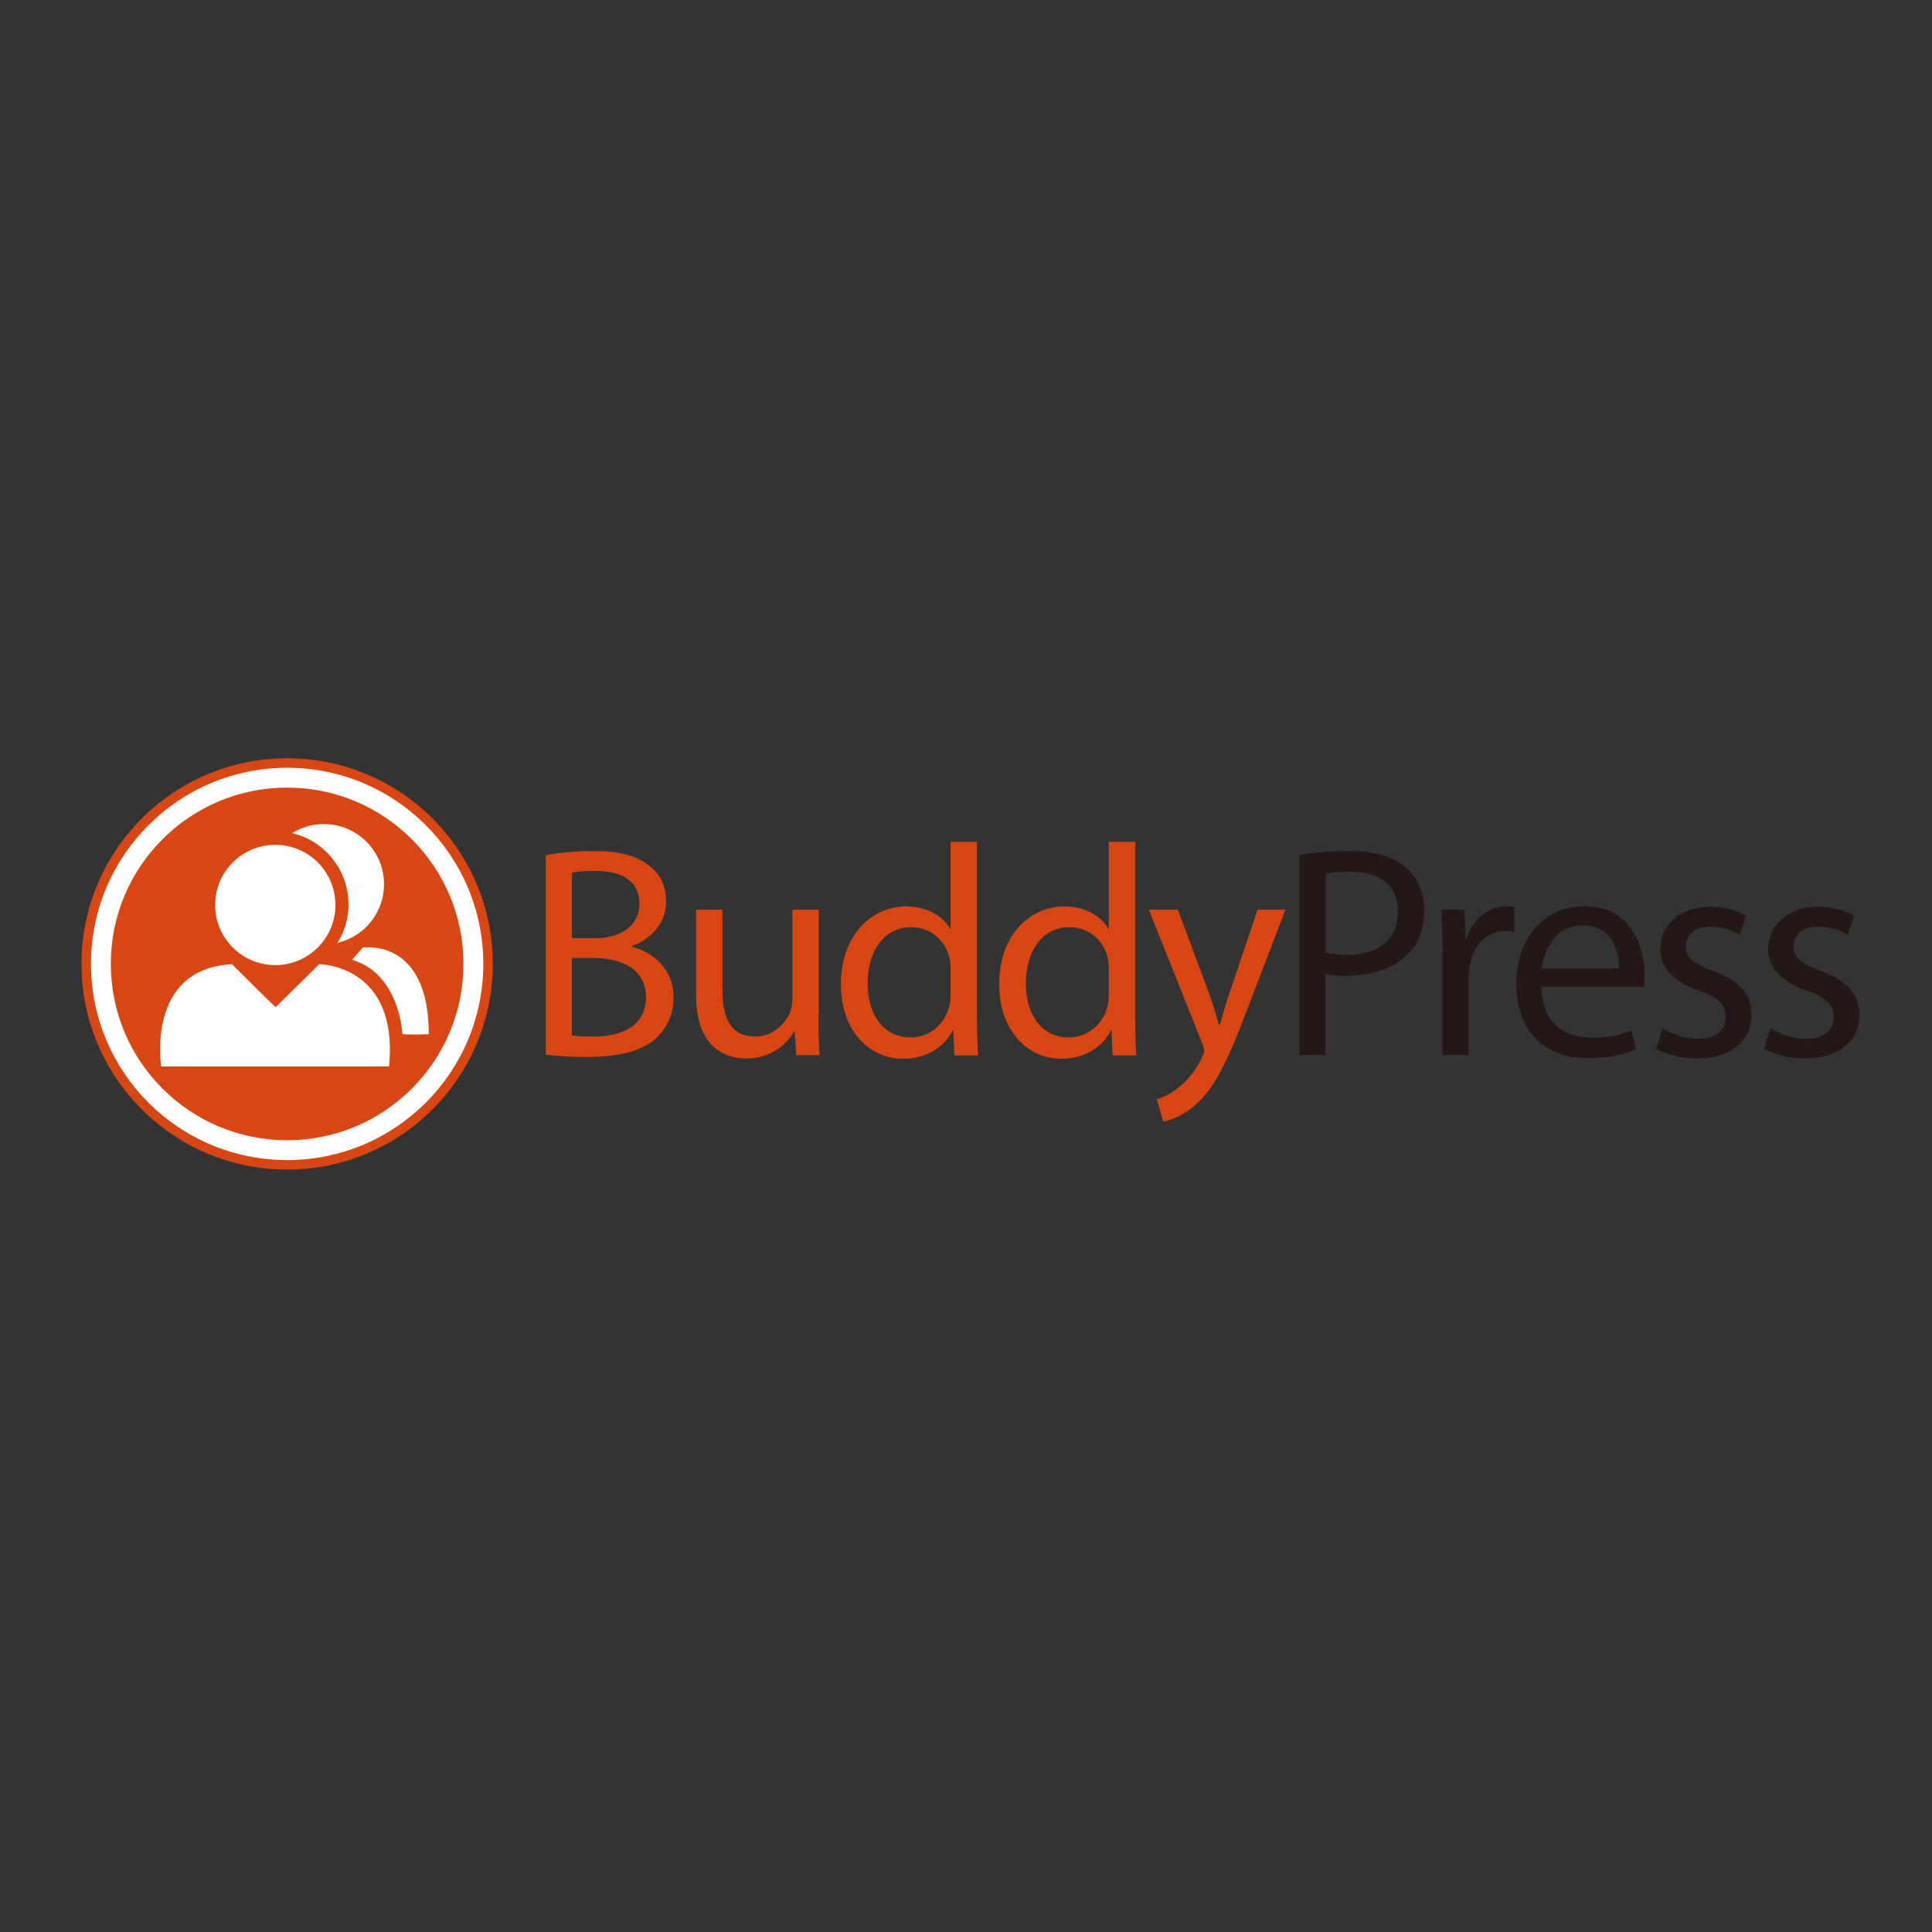<?xml version="1.0" encoding="utf-8"?>
<!-- Generator: Adobe Illustrator 19.2.1, SVG Export Plug-In . SVG Version: 6.00 Build 0)  -->
<svg version="1.1" id="layer" xmlns="http://www.w3.org/2000/svg" xmlns:xlink="http://www.w3.org/1999/xlink" x="0px" y="0px"
	 viewBox="0 0 652 652" style="enable-background:new 0 0 652 652;" xml:space="preserve">
<rect x="0" y="0" width="652" height="652" fill="#333333" stroke="none"/>
<style type="text/css">
	.st0{fill:#D84713;}
	.st1{fill:#FFFFFF;}
	.st2{fill:#231815;}
</style>
<circle class="st0" cx="96.9" cy="325.3" r="69.4"/>
<circle class="st1" cx="96.9" cy="325.3" r="66.2"/>
<circle class="st0" cx="96.9" cy="325.3" r="59.5"/>
<path class="st1" d="M93,339.9l14.7-14.5c0,0,26.9,0,23.6,34.5c-46.7,0-76.9,0-76.9,0s-5.3-33,23.9-34.5C89,336.1,93,339.9,93,339.9
	z"/>
<path class="st1" d="M118.8,323.9l3.6-4.1c0,0,22.3-3.6,22.3,29.2c-4.8,0.3-8.9,0-8.9,0S135,328.7,118.8,323.9z"/>
<circle class="st1" cx="109.3" cy="298.4" r="20.3"/>
<circle class="st0" cx="92.9" cy="305.2" r="24.7"/>
<circle class="st1" cx="92.9" cy="305.4" r="20.3"/>
<g>
	<path class="st0" d="M184.2,288.6c3.9-0.8,9.9-1.4,16.1-1.4c8.8,0,14.5,1.5,18.8,5c3.6,2.6,5.7,6.7,5.7,12.1
		c0,6.6-4.4,12.4-11.6,15v0.2c6.5,1.6,14.1,7,14.1,17.1c0,5.9-2.3,10.3-5.8,13.7c-4.8,4.4-12.5,6.4-23.6,6.4
		c-6.1,0-10.8-0.4-13.7-0.8V288.6z M193,316.6h8c9.3,0,14.8-4.9,14.8-11.5c0-8-6.1-11.2-15-11.2c-4.1,0-6.4,0.3-7.8,0.6V316.6z
		 M193,349.4c1.7,0.3,4.3,0.4,7.4,0.4c9.1,0,17.6-3.3,17.6-13.3c0-9.3-8-13.2-17.7-13.2H193V349.4z"/>
	<path class="st0" d="M276.2,342.7c0,5.1,0.1,9.5,0.4,13.4h-7.9l-0.5-8H268c-2.3,4-7.5,9.1-16.2,9.1c-7.7,0-16.9-4.3-16.9-21.5V307
		h8.9v27.2c0,9.3,2.8,15.6,11,15.6c6,0,10.1-4.2,11.8-8.1c0.5-1.3,0.8-2.9,0.8-4.6V307h8.9V342.7z"/>
	<path class="st0" d="M329.7,284.1v59.4c0,4.4,0.1,9.3,0.4,12.7h-8l-0.4-8.5h-0.2c-2.7,5.5-8.7,9.6-16.7,9.6c-11.9,0-21-10-21-25
		c-0.1-16.3,10-26.4,22-26.4c7.5,0,12.6,3.6,14.8,7.5h0.2v-29.3H329.7z M320.8,327c0-1.1-0.1-2.6-0.4-3.8
		c-1.3-5.7-6.2-10.3-12.9-10.3c-9.2,0-14.7,8.1-14.7,19c0,9.9,4.9,18.2,14.5,18.2c6,0,11.5-4,13.1-10.7c0.3-1.2,0.4-2.4,0.4-3.9V327
		z"/>
	<path class="st0" d="M383.1,284.1v59.4c0,4.4,0.1,9.3,0.4,12.7h-8l-0.4-8.5h-0.2c-2.7,5.5-8.7,9.6-16.7,9.6c-11.9,0-21-10-21-25
		c-0.1-16.3,10-26.4,22-26.4c7.5,0,12.6,3.6,14.8,7.5h0.2v-29.3H383.1z M374.2,327c0-1.1-0.1-2.6-0.4-3.8
		c-1.3-5.7-6.2-10.3-12.9-10.3c-9.2,0-14.7,8.1-14.7,19c0,9.9,4.9,18.2,14.5,18.2c6,0,11.5-4,13.1-10.7c0.3-1.2,0.4-2.4,0.4-3.9V327
		z"/>
	<path class="st0" d="M397.5,307l10.8,29c1.1,3.2,2.3,7.1,3.1,10h0.2c0.9-2.9,1.9-6.7,3.1-10.2l9.7-28.8h9.4l-13.4,35
		c-6.4,16.8-10.8,25.5-16.8,30.7c-4.4,3.9-8.7,5.4-11,5.8l-2.2-7.5c2.2-0.7,5.2-2.1,7.8-4.4c2.4-1.9,5.5-5.4,7.5-9.9
		c0.4-0.9,0.7-1.6,0.7-2.1s-0.2-1.2-0.6-2.3L387.7,307H397.5z"/>
	<path class="st2" d="M438.5,288.5c4.3-0.7,9.8-1.3,16.9-1.3c8.7,0,15.1,2,19.2,5.7c3.8,3.2,6,8.2,6,14.3c0,6.2-1.8,11.1-5.3,14.6
		c-4.7,5-12.3,7.5-20.9,7.5c-2.6,0-5.1-0.1-7.1-0.6v27.4h-8.8V288.5z M447.4,321.5c1.9,0.5,4.4,0.7,7.3,0.7
		c10.7,0,17.1-5.2,17.1-14.6c0-9-6.4-13.4-16.1-13.4c-3.9,0-6.8,0.3-8.3,0.7V321.5z"/>
	<path class="st2" d="M486.8,322.3c0-5.8-0.1-10.8-0.4-15.3h7.8l0.3,9.6h0.4c2.2-6.6,7.6-10.8,13.6-10.8c1,0,1.7,0.1,2.5,0.3v8.4
		c-0.9-0.2-1.8-0.3-3-0.3c-6.3,0-10.8,4.8-12,11.5c-0.2,1.2-0.4,2.6-0.4,4.2v26.2h-8.8V322.3z"/>
	<path class="st2" d="M520.2,333.2c0.2,12.1,7.9,17,16.8,17c6.4,0,10.2-1.1,13.6-2.5l1.5,6.4c-3.1,1.4-8.5,3-16.3,3
		c-15.1,0-24.1-9.9-24.1-24.8c0-14.8,8.7-26.5,23-26.5c16,0,20.3,14.1,20.3,23.1c0,1.8-0.2,3.2-0.3,4.2H520.2z M546.4,326.8
		c0.1-5.7-2.3-14.5-12.4-14.5c-9,0-13,8.3-13.7,14.5H546.4z"/>
	<path class="st2" d="M561.1,347c2.6,1.7,7.3,3.6,11.8,3.6c6.5,0,9.5-3.2,9.5-7.3c0-4.3-2.5-6.6-9.1-9c-8.8-3.1-13-8-13-13.9
		c0-7.9,6.4-14.4,16.9-14.4c5,0,9.3,1.4,12.1,3l-2.2,6.5c-1.9-1.2-5.5-2.8-10-2.8c-5.3,0-8.2,3-8.2,6.7c0,4.1,2.9,5.9,9.3,8.3
		c8.5,3.2,12.9,7.5,12.9,14.8c0,8.6-6.7,14.7-18.4,14.7c-5.4,0-10.3-1.3-13.8-3.3L561.1,347z"/>
	<path class="st2" d="M597.5,347c2.6,1.7,7.3,3.6,11.8,3.6c6.5,0,9.5-3.2,9.5-7.3c0-4.3-2.5-6.6-9.1-9c-8.8-3.1-13-8-13-13.9
		c0-7.9,6.4-14.4,16.9-14.4c5,0,9.3,1.4,12.1,3l-2.2,6.5c-1.9-1.2-5.5-2.8-10-2.8c-5.3,0-8.2,3-8.2,6.7c0,4.1,2.9,5.9,9.3,8.3
		c8.5,3.2,12.9,7.5,12.9,14.8c0,8.6-6.7,14.7-18.4,14.7c-5.4,0-10.3-1.3-13.8-3.3L597.5,347z"/>
</g>
</svg>
